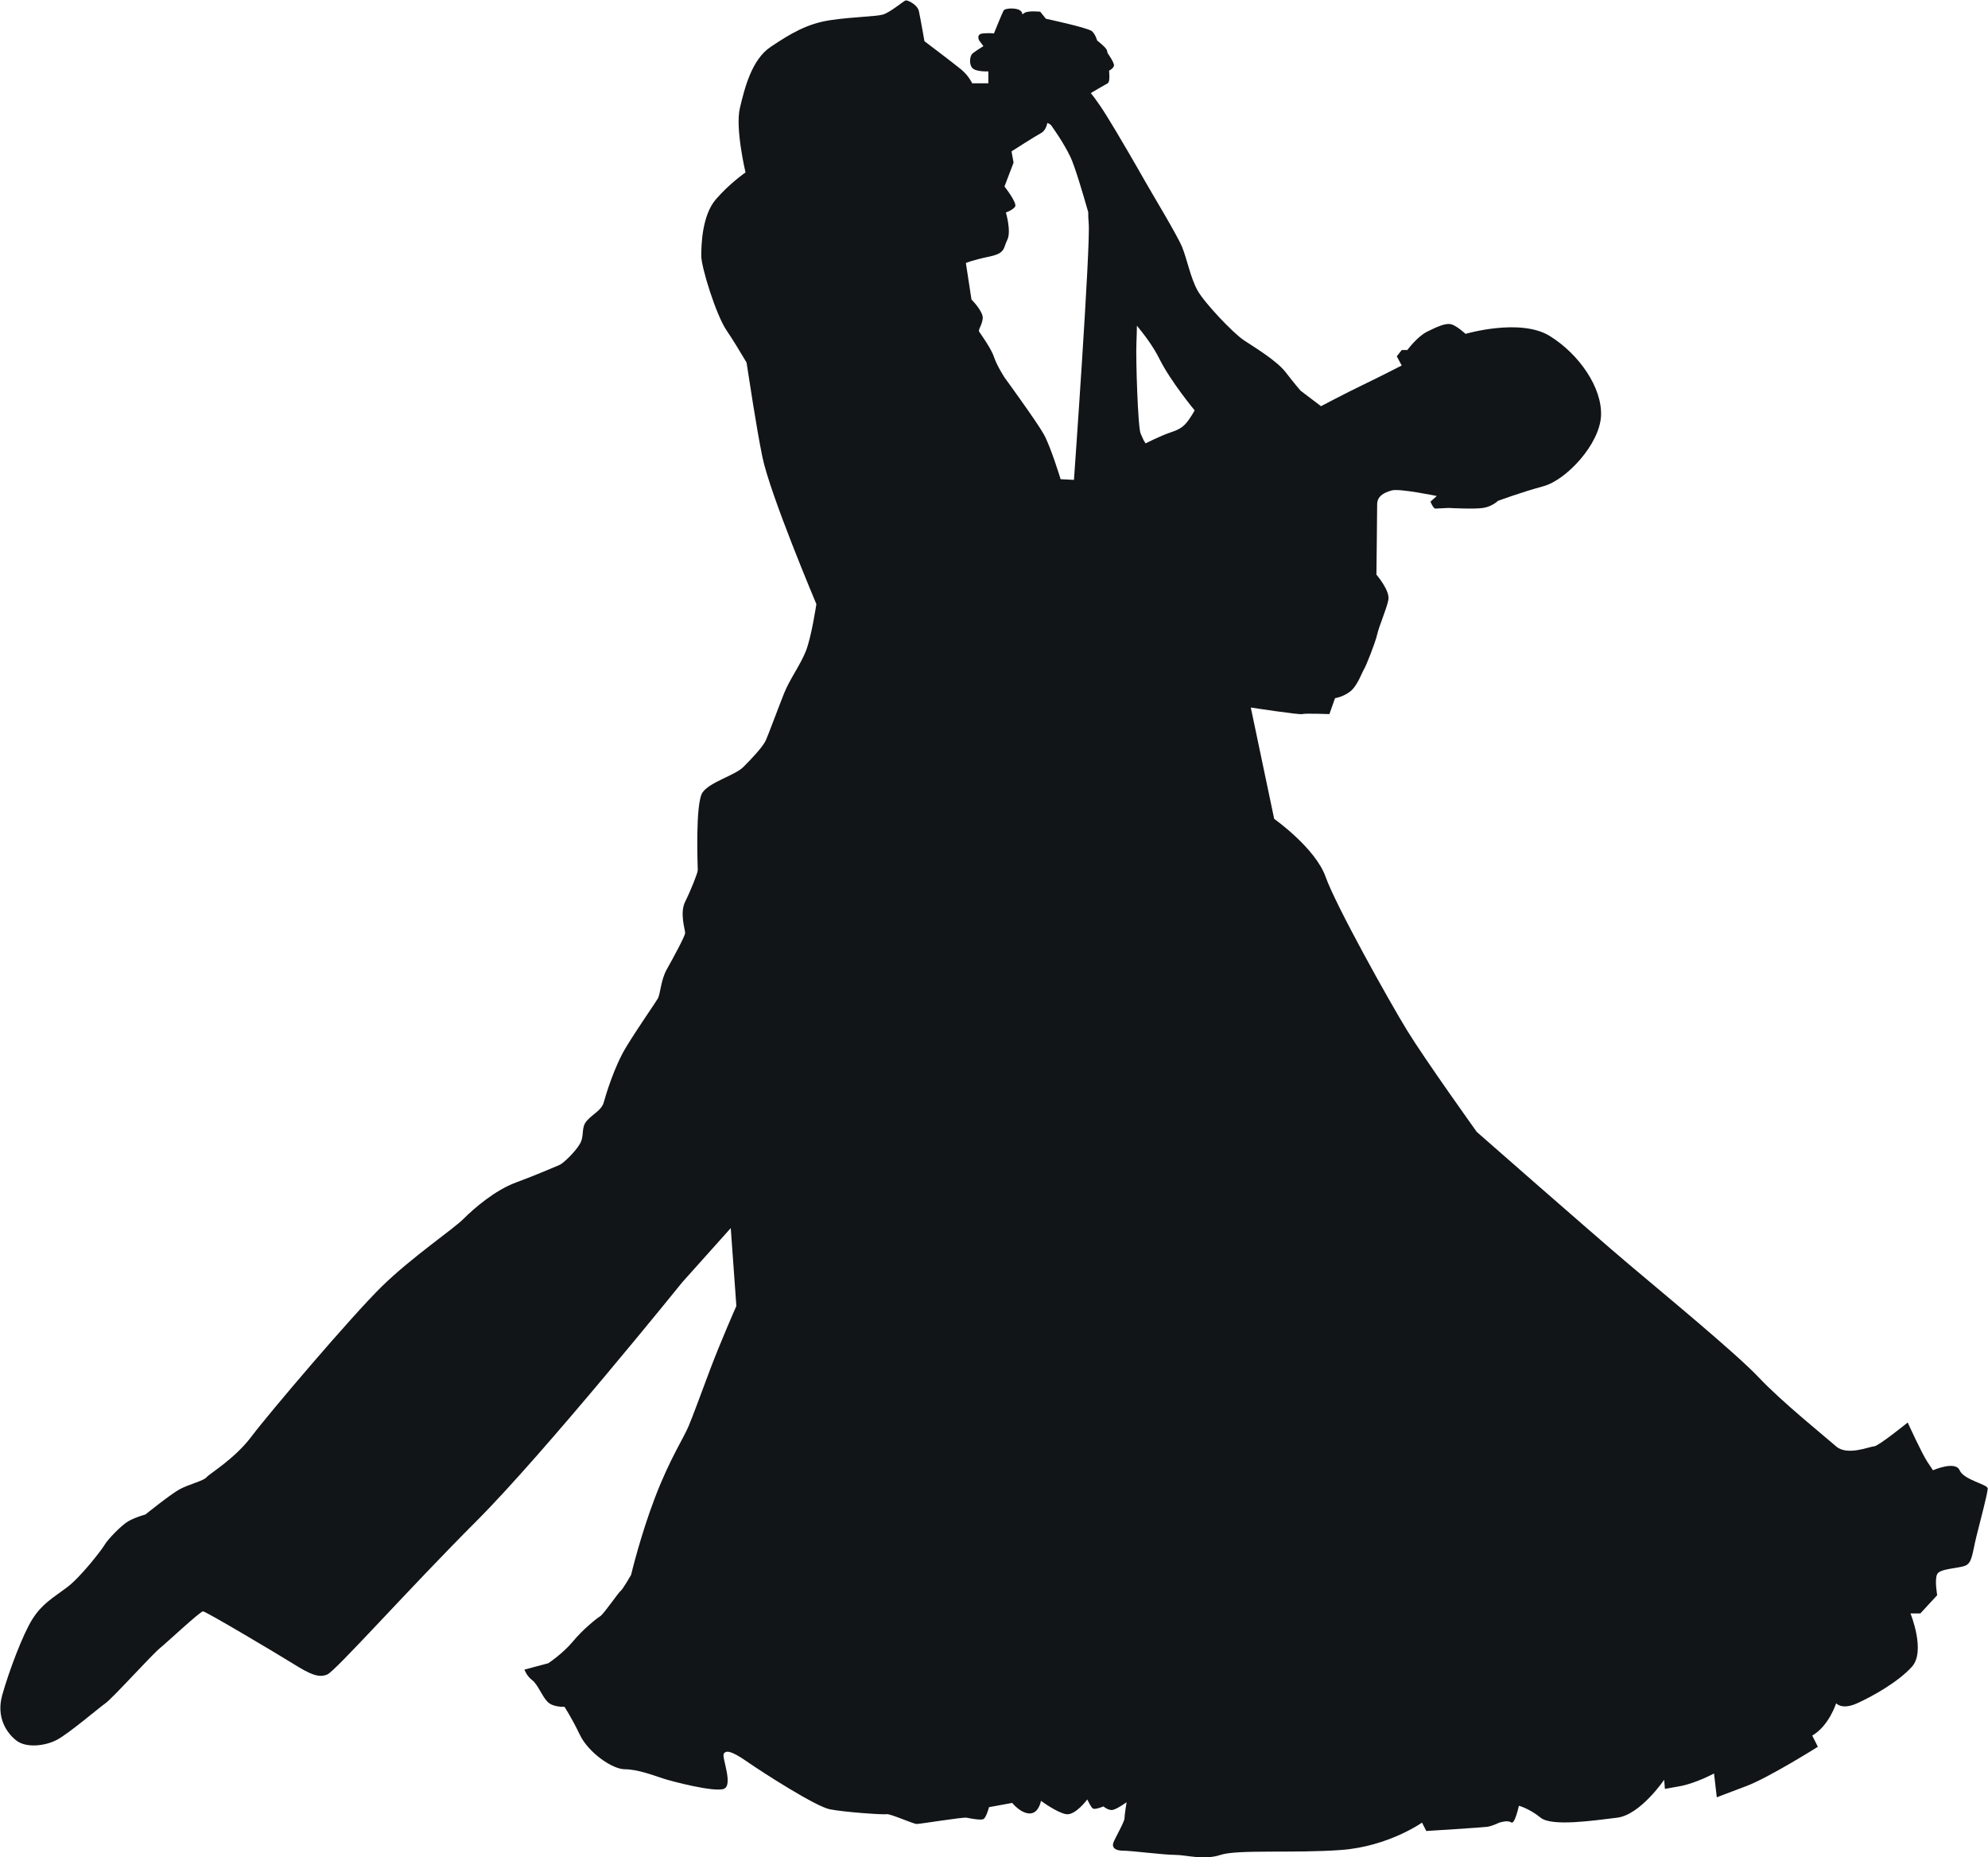 <?xml version="1.0" encoding="UTF-8" standalone="no"?>
<!DOCTYPE svg PUBLIC "-//W3C//DTD SVG 1.1//EN" "http://www.w3.org/Graphics/SVG/1.1/DTD/svg11.dtd">
<svg width="100%" height="100%" viewBox="0 0 1700 1588" version="1.1" xmlns="http://www.w3.org/2000/svg" xmlns:xlink="http://www.w3.org/1999/xlink" xml:space="preserve" xmlns:serif="http://www.serif.com/" style="fill-rule:evenodd;clip-rule:evenodd;stroke-linejoin:round;stroke-miterlimit:1.414;">
    <g transform="matrix(1,0,0,1,-3922.84,-43.833)">
        <g transform="matrix(4.167,0,0,4.167,-141.684,-4340.7)">
            <path d="M1377.55,1353.89C1376.69,1351.87 1372.08,1353.89 1372.08,1353.89L1370.93,1352.16C1369.78,1350.43 1366.9,1344.09 1366.9,1344.09C1366.9,1344.09 1360.85,1348.99 1359.98,1348.99C1359.12,1348.99 1354.51,1351.01 1352.21,1348.99C1349.9,1346.97 1340.97,1339.77 1336.37,1334.88C1331.76,1329.98 1317.07,1317.88 1309.58,1311.55C1302.09,1305.21 1278.47,1284.47 1278.47,1284.47C1278.47,1284.47 1267.81,1269.59 1264.16,1263.63C1260.51,1257.68 1249.57,1238.09 1247.45,1232.14C1245.34,1226.19 1236.89,1220.23 1236.89,1220.23L1232.09,1197.38C1232.09,1197.38 1242.08,1198.92 1242.65,1198.73C1243.23,1198.54 1248.22,1198.73 1248.22,1198.73L1249.38,1195.46C1249.38,1195.46 1250.91,1195.27 1252.45,1194.12C1253.98,1192.96 1254.94,1190.09 1255.33,1189.51C1255.71,1188.93 1257.63,1184.13 1258.02,1182.41C1258.4,1180.68 1259.94,1177.22 1260.32,1175.3C1260.7,1173.38 1257.87,1170.12 1257.87,1170.12C1257.87,1170.12 1258.02,1157.44 1258.02,1155.71C1258.02,1153.98 1259.46,1153.26 1261.04,1152.83C1262.63,1152.4 1270.26,1153.98 1270.26,1153.98L1268.96,1155.14C1268.96,1155.14 1269.54,1156.58 1269.97,1156.56C1270.4,1156.54 1272.71,1156.43 1272.71,1156.43C1272.71,1156.43 1277.89,1156.72 1279.76,1156.43C1281.63,1156.14 1282.79,1154.99 1282.79,1154.99C1282.79,1154.99 1287.4,1153.26 1292.15,1151.97C1296.9,1150.67 1303.67,1143.33 1303.96,1137.56C1304.25,1131.8 1299.49,1124.89 1293.45,1121.15C1287.4,1117.4 1276.16,1120.71 1276.16,1120.71C1276.16,1120.71 1274.15,1118.84 1273,1118.7C1271.84,1118.55 1270.26,1119.28 1268.24,1120.28C1266.23,1121.29 1264.21,1124.03 1264.21,1124.03L1263.06,1124.03L1262.05,1125.32L1263.06,1127.2C1263.06,1127.2 1259.17,1129.21 1255.28,1131.09C1251.39,1132.96 1246.5,1135.55 1246.5,1135.55L1242.32,1132.38C1242.32,1132.38 1241.17,1131.09 1239.29,1128.64C1237.42,1126.19 1232.81,1123.45 1230.65,1122.01C1228.49,1120.57 1222.59,1114.38 1221.15,1111.79C1219.71,1109.19 1218.99,1105.3 1217.98,1102.86C1216.97,1100.41 1211.64,1091.62 1210.35,1089.32C1209.05,1087.01 1204.73,1079.52 1202.57,1076.07C1200.41,1072.61 1199.25,1071.31 1199.25,1071.31C1199.25,1071.31 1202.14,1069.59 1202.71,1069.3C1203.29,1069.01 1203,1066.71 1203,1066.71C1203,1066.71 1203.87,1066.27 1204.01,1065.7C1204.15,1065.12 1202.71,1063.11 1202.71,1063.11L1202.57,1062.53C1202.42,1061.95 1200.55,1060.51 1200.55,1060.51C1200.55,1060.51 1200.26,1059.36 1199.54,1058.64C1198.82,1057.92 1190.04,1056.05 1190.04,1056.05L1188.88,1054.61C1188.88,1054.61 1186.29,1054.32 1185.57,1054.9C1184.85,1055.47 1185.57,1054.9 1184.71,1054.32C1183.84,1053.75 1181.68,1053.89 1181.4,1054.32C1181.11,1054.75 1179.38,1059.07 1179.38,1059.07C1179.38,1059.07 1178.52,1058.93 1177.08,1059.07C1175.64,1059.22 1176.35,1060.51 1176.35,1060.51L1177.22,1061.67C1177.22,1061.67 1175.35,1062.82 1174.92,1063.25C1174.48,1063.68 1174.2,1065.27 1174.92,1066.13C1175.64,1066.99 1178.23,1066.85 1178.23,1066.85L1178.23,1069.3L1174.92,1069.3C1174.92,1069.3 1174.2,1067.71 1172.61,1066.42C1171.03,1065.12 1165.12,1060.66 1165.12,1060.66C1165.12,1060.66 1164.26,1055.76 1163.97,1054.46C1163.68,1053.17 1161.67,1052.16 1161.23,1052.3C1160.8,1052.45 1158.07,1054.75 1156.63,1055.18C1155.18,1055.62 1150.72,1055.62 1145.82,1056.34C1140.93,1057.06 1137.47,1059.22 1133.58,1061.81C1129.69,1064.4 1128.25,1070.16 1127.25,1074.34C1126.24,1078.52 1128.4,1087.59 1128.4,1087.59C1128.4,1087.59 1125.23,1089.75 1122.35,1093.06C1119.47,1096.38 1119.32,1102.42 1119.32,1104.73C1119.32,1107.03 1122.35,1116.83 1124.51,1120C1125.78,1121.86 1127.45,1124.63 1128.61,1126.59C1129.15,1129.99 1130.55,1139.51 1131.85,1145.92C1133.44,1153.69 1142.94,1176.16 1142.94,1176.16C1142.94,1176.16 1141.93,1182.93 1140.78,1185.81C1139.63,1188.69 1137.47,1191.57 1136.32,1194.45C1135.16,1197.34 1133.15,1202.81 1132.57,1204.1C1132,1205.4 1129.69,1207.85 1127.96,1209.58C1126.24,1211.31 1121.2,1212.6 1119.61,1214.76C1118.03,1216.92 1118.6,1230.17 1118.6,1230.75C1118.6,1231.32 1117.16,1234.92 1116.01,1237.23C1114.86,1239.53 1116.01,1242.99 1116.01,1243.63C1116.01,1244.27 1113.56,1248.75 1112.27,1251.06C1110.97,1253.36 1110.97,1256.1 1110.39,1257.11C1109.82,1258.11 1106.36,1263.01 1103.91,1267.04C1101.46,1271.07 1099.74,1276.84 1099.3,1278.42C1098.87,1280 1097.14,1280.72 1095.85,1282.16C1094.55,1283.6 1095.42,1285.19 1094.41,1286.92C1093.4,1288.64 1090.95,1290.95 1090.23,1291.24C1089.51,1291.52 1085.62,1293.25 1081.3,1294.84C1076.98,1296.42 1072.66,1300.17 1070.5,1302.33C1068.34,1304.49 1059.99,1310.1 1053.79,1316.15C1047.6,1322.2 1030.46,1342.37 1027.01,1346.97C1023.55,1351.58 1018.36,1354.61 1017.79,1355.33C1017.21,1356.05 1014.19,1356.77 1012.31,1357.77C1010.44,1358.78 1005.26,1362.96 1005.26,1362.96C1005.26,1362.96 1003.1,1363.54 1001.66,1364.4C1000.22,1365.26 997.481,1368.14 996.904,1369.15C996.329,1370.16 992.007,1375.78 989.127,1377.94C986.246,1380.1 984.085,1381.25 982.07,1384.42C980.054,1387.59 977.172,1395.36 975.877,1399.98C974.581,1404.58 976.742,1407.75 978.757,1409.34C980.774,1410.92 984.663,1410.49 987.11,1409.19C989.56,1407.89 995.608,1402.71 997.048,1401.7C998.488,1400.69 1006.56,1391.76 1008.14,1390.47C1009.72,1389.17 1016.49,1382.84 1017.07,1382.84C1017.64,1382.84 1032.19,1391.48 1035.65,1393.64C1039.1,1395.8 1040.83,1396.52 1042.56,1395.8C1044.29,1395.08 1059.27,1378.23 1073.24,1364.26C1087.21,1350.29 1115.44,1315.29 1115.44,1315.29L1125.37,1304.2L1126.52,1320.18C1126.52,1320.18 1123.21,1327.67 1121.05,1333.44C1118.89,1339.2 1117.74,1342.37 1116.73,1344.81C1115.72,1347.26 1112.84,1351.58 1109.82,1359.5C1106.79,1367.42 1104.92,1375.35 1104.92,1375.35C1104.92,1375.35 1103.19,1378.37 1102.76,1378.66C1102.33,1378.95 1099.3,1383.41 1098.58,1383.84C1097.86,1384.27 1094.98,1386.58 1092.97,1389.03C1090.95,1391.48 1087.92,1393.49 1087.92,1393.49L1083.03,1394.79C1083.03,1394.79 1083.46,1396.08 1084.61,1396.95C1085.77,1397.81 1086.63,1400.26 1087.78,1401.41C1088.93,1402.57 1091.24,1402.42 1091.24,1402.42C1091.24,1402.42 1092.68,1404.58 1094.41,1408.18C1096.13,1411.78 1101.03,1415.24 1103.63,1415.24C1106.22,1415.24 1109.67,1416.54 1111.4,1417.11C1113.13,1417.69 1121.92,1419.99 1123.93,1419.27C1125.95,1418.55 1123.5,1412.79 1123.93,1412.07C1124.36,1411.35 1125.37,1411.35 1128.68,1413.65C1132,1415.96 1142.8,1422.87 1145.68,1423.45C1148.56,1424.03 1156.63,1424.6 1157.35,1424.46C1158.07,1424.31 1162.82,1426.47 1163.54,1426.47C1164.26,1426.47 1173.04,1425.03 1173.76,1425.18C1174.48,1425.32 1176.64,1425.75 1177.22,1425.47C1177.8,1425.18 1178.37,1423.02 1178.37,1423.02L1183.13,1422.15C1183.13,1422.15 1184.85,1424.31 1186.73,1424.31C1188.6,1424.31 1189.03,1421.72 1189.03,1421.72C1189.03,1421.72 1192.34,1424.17 1194.21,1424.46C1196.09,1424.75 1198.54,1421.43 1198.54,1421.43C1198.54,1421.43 1199.25,1423.02 1199.69,1423.3C1200.12,1423.59 1201.85,1422.87 1201.85,1422.87C1201.85,1422.87 1202.86,1423.74 1203.72,1423.59C1204.59,1423.45 1206.6,1422.01 1206.6,1422.01C1206.6,1422.01 1206.17,1424.6 1206.17,1425.32C1206.17,1426.04 1204.15,1429.5 1203.87,1430.36C1203.58,1431.23 1204.15,1431.95 1205.88,1431.95C1207.61,1431.95 1214.23,1432.81 1216.54,1432.81C1218.84,1432.81 1222.44,1433.96 1225.9,1432.81C1229.36,1431.66 1241.02,1432.52 1250.67,1431.8C1260.32,1431.08 1267.23,1426.19 1267.23,1426.19L1268.1,1427.91C1268.1,1427.91 1279.62,1427.19 1280.63,1427.05C1281.63,1426.9 1283.08,1426.2 1283.08,1426.2C1283.08,1426.2 1284.8,1425.61 1285.52,1426.15C1286.25,1426.7 1287.11,1422.73 1287.11,1422.73C1287.11,1422.73 1289.27,1423.3 1291.57,1425.18C1293.88,1427.05 1302.52,1425.75 1307.27,1425.18C1312.03,1424.6 1316.92,1417.4 1316.92,1417.4L1317.07,1419.27L1320.23,1418.7C1323.4,1418.12 1327.15,1416.11 1327.15,1416.11L1327.72,1421C1327.72,1421 1329.16,1420.42 1333.77,1418.7C1338.38,1416.97 1348.46,1410.63 1348.46,1410.63L1347.31,1408.33C1350.77,1406.31 1352.21,1401.7 1352.21,1401.7C1352.21,1401.7 1353.36,1403.14 1356.53,1401.7C1359.7,1400.26 1364.88,1397.38 1367.76,1394.21C1370.64,1391.04 1367.47,1383.27 1367.47,1383.27L1369.49,1383.27L1372.95,1379.52C1372.95,1379.52 1372.37,1376.35 1372.95,1375.2C1373.52,1374.05 1377.27,1374.05 1378.71,1373.47C1380.15,1372.9 1380.15,1370.88 1381.01,1367.42C1381.88,1363.97 1383.32,1358.5 1383.32,1357.63C1383.32,1356.77 1378.42,1355.9 1377.55,1353.89ZM1195.8,1150.67L1193.06,1150.53C1193.06,1150.53 1191.05,1143.9 1189.61,1141.31C1188.16,1138.72 1181.54,1129.64 1181.54,1129.64C1181.54,1129.64 1179.96,1127.2 1179.4,1125.47C1178.84,1123.74 1176.64,1120.71 1176.36,1120.28C1176.07,1119.85 1176.93,1118.99 1177.08,1117.55C1177.22,1116.11 1174.77,1113.66 1174.77,1113.66L1173.62,1106.17C1173.62,1106.17 1174.92,1105.59 1178.37,1104.87C1181.83,1104.15 1181.25,1103.14 1182.12,1101.42C1182.98,1099.69 1181.83,1095.8 1181.83,1095.8C1181.83,1095.8 1183.13,1095.37 1183.7,1094.65C1184.28,1093.93 1181.54,1090.47 1181.54,1090.47L1183.41,1085.57L1182.99,1083.29C1183.01,1083.27 1183.03,1083.25 1183.06,1083.22C1183.62,1082.86 1187.56,1080.33 1189.03,1079.52C1189.81,1079.1 1190.17,1078.22 1190.34,1077.44C1191.07,1077.65 1191.34,1078.23 1191.34,1078.23C1191.34,1078.23 1193.64,1081.4 1195.08,1084.42C1195.99,1086.33 1197.63,1091.89 1198.73,1095.74C1198.72,1096.38 1198.74,1097.11 1198.82,1097.96C1199.25,1102.28 1195.8,1150.67 1195.8,1150.67ZM1218.84,1139.01C1217.98,1140.01 1217.11,1140.45 1215.38,1141.02C1213.66,1141.6 1210.49,1143.18 1210.49,1143.18L1210.06,1142.46L1209.48,1141.17C1208.91,1139.87 1208.47,1125.61 1208.62,1122.59C1208.67,1121.5 1208.7,1120.22 1208.72,1119.03C1210.14,1120.78 1211.99,1123.13 1213.37,1125.9C1215.67,1130.51 1220.57,1136.41 1220.57,1136.41C1220.57,1136.41 1219.71,1138 1218.84,1139.01Z" style="fill:rgb(17,21,23);fill-rule:nonzero;"/>
        </g>
    </g>
</svg>
